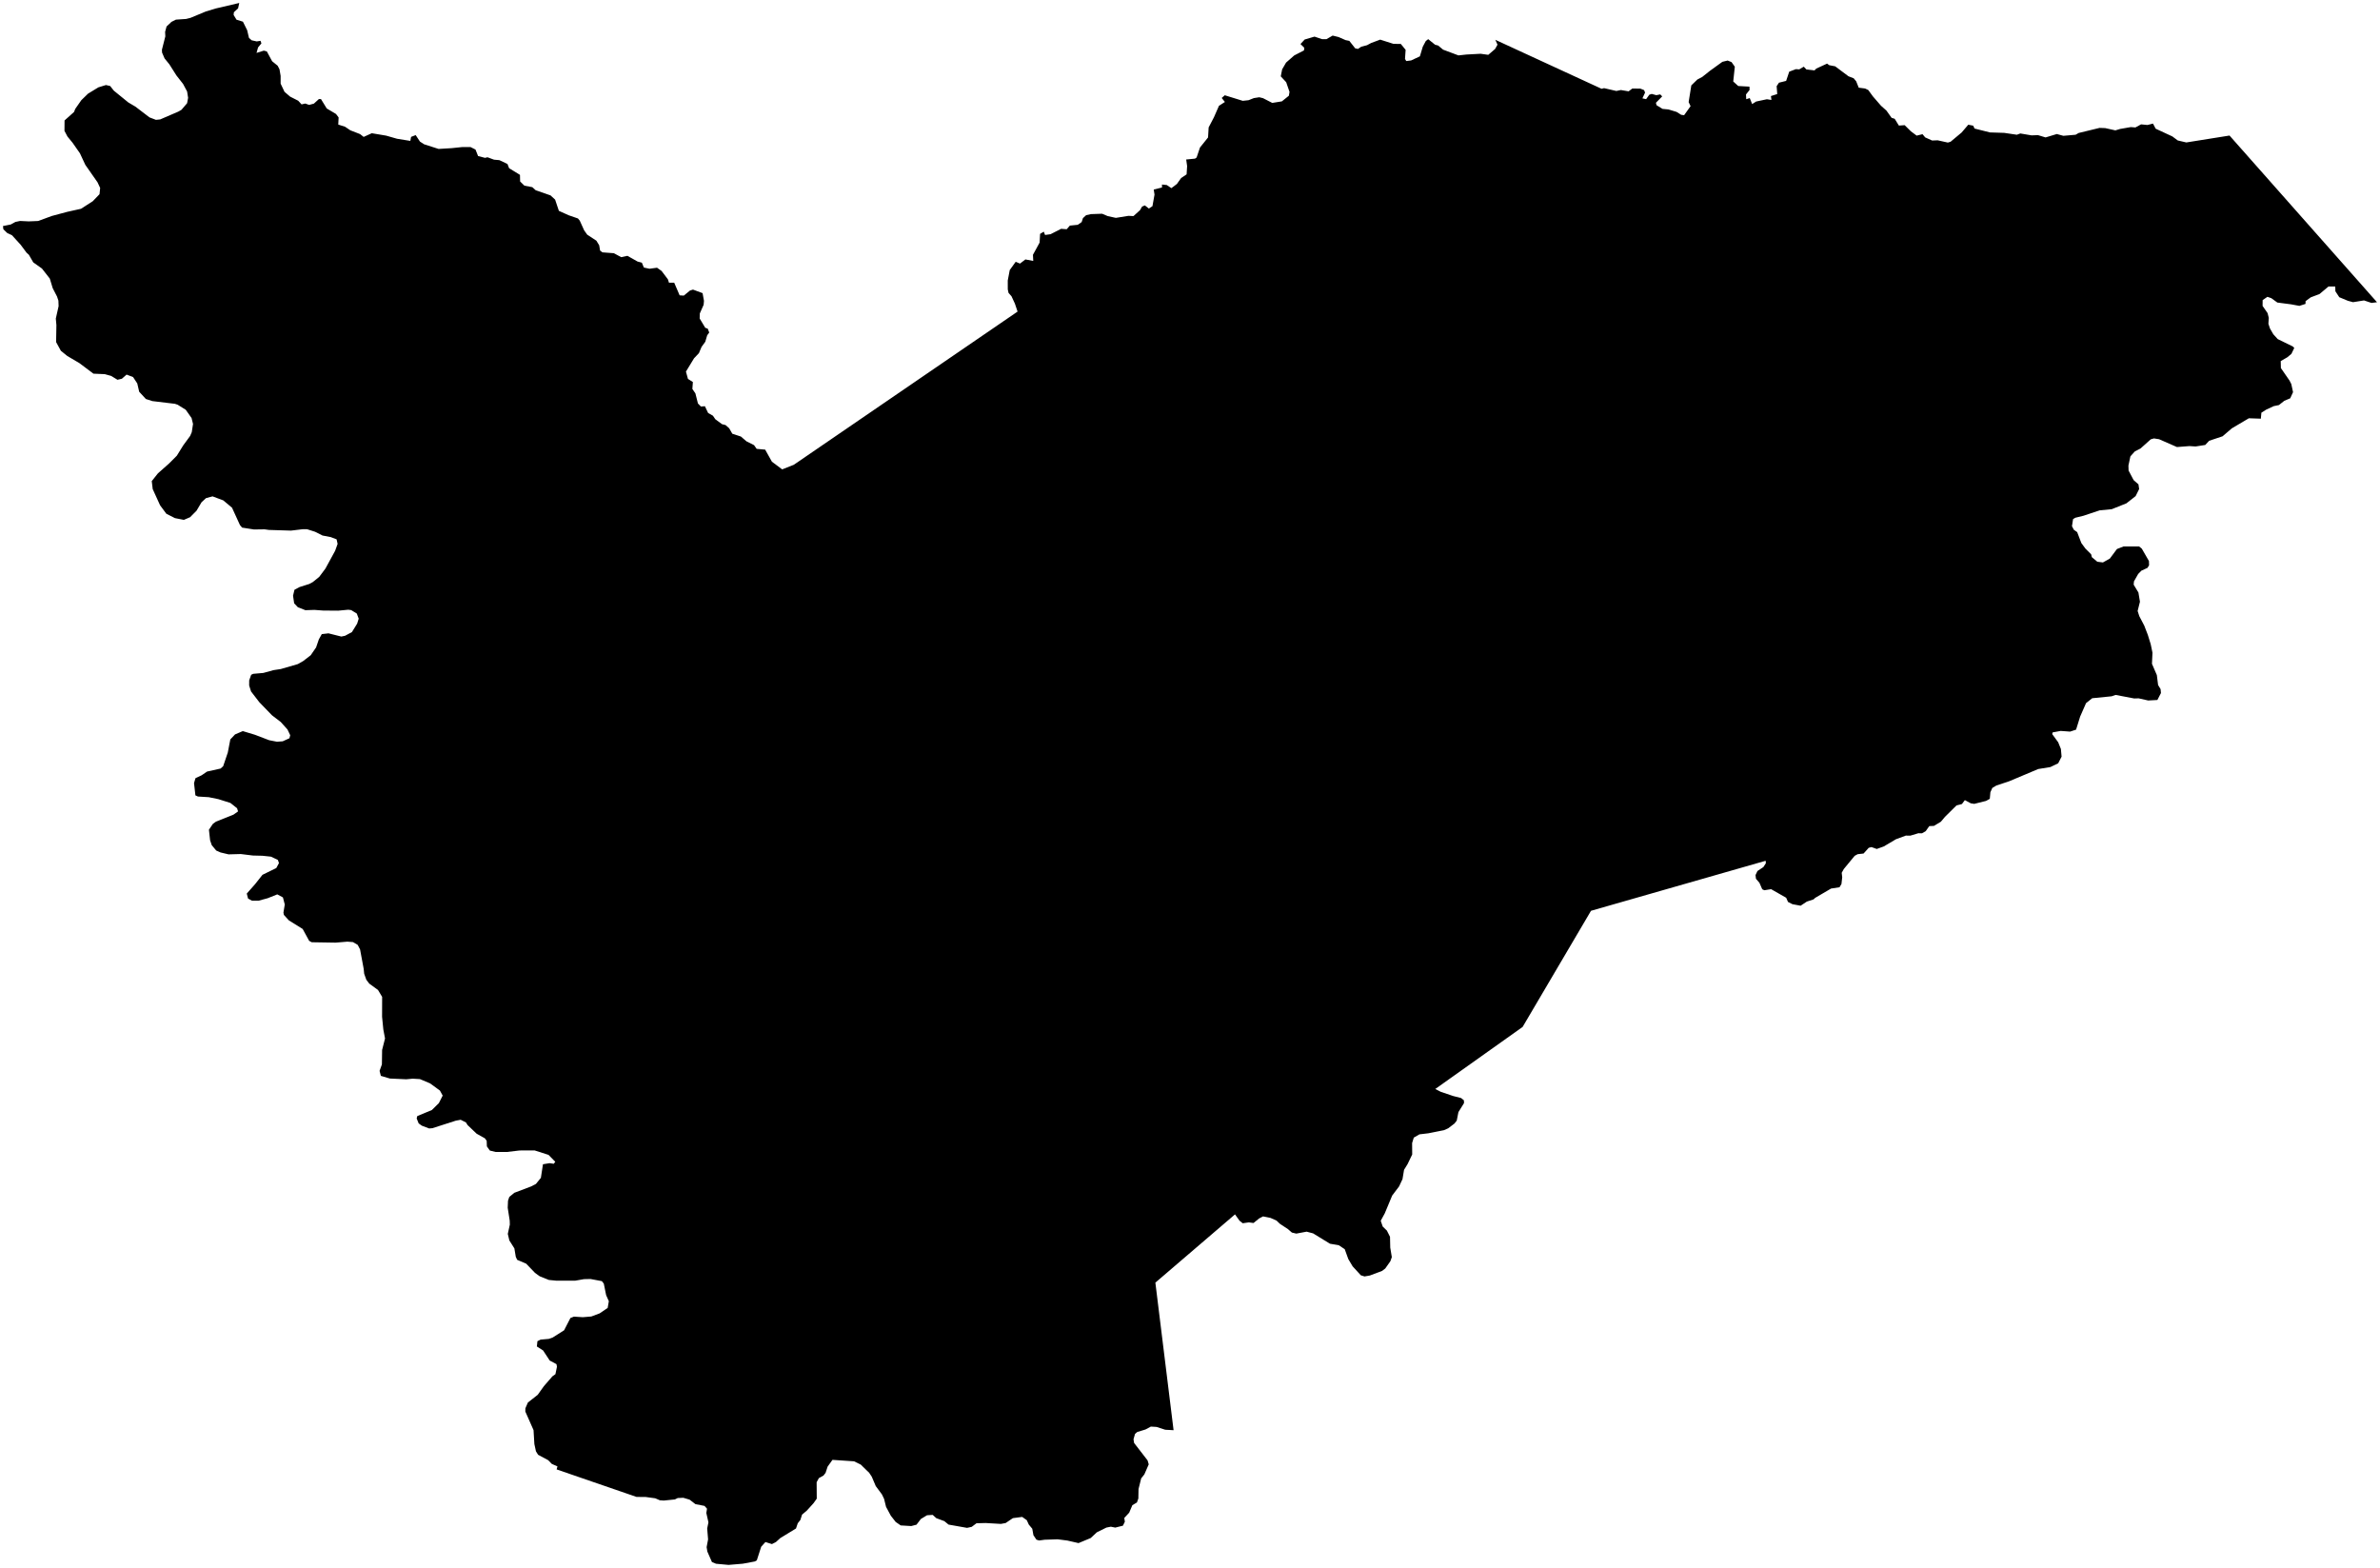 <?xml version="1.0"?>
<svg xmlns="http://www.w3.org/2000/svg" version="1.2" baseProfile="tiny" width="800" height="527" viewBox="0 0 800 527" stroke-linecap="round" stroke-linejoin="round">
<g id="4210704">
<path d="M 691.83 256.56 689.19 257.83 685.11 258.49 675.35 262.6 671.03 264.04 669.69 264.84 669.04 266.29 668.84 268.5 667.59 269.2 663.6 270.2 662.45 270.01 660.46 268.94 659.47 270.25 657.65 270.72 653.76 274.57 652.39 276.2 650.07 277.6 648.5 277.67 647.3 279.37 646.06 280.09 644.82 280.07 642.13 280.88 640.62 280.86 637.29 282.09 633.2 284.51 630.84 285.36 629.07 284.72 628.14 284.97 626.41 286.89 624.43 287.11 623.42 287.66 619.77 292.09 619.06 293.37 619.23 294.87 618.98 297.12 618.33 298.22 615.49 298.66 610.13 301.8 609.62 302.29 607.33 303.05 605.25 304.43 602.51 303.92 601.01 303.16 600.39 301.75 595.33 298.87 593.06 299.23 592.35 298.9 591.4 296.72 590.24 295.38 590.09 294.13 590.74 292.77 592.73 291.44 593.56 290.17 593.51 289.32 534.79 306.14 511.8 345.18 482.45 366.03 484.29 366.98 488.45 368.39 491.14 369.08 492.07 369.84 492.11 370.77 490.23 373.8 489.66 376.67 488.88 377.66 486.78 379.25 485.4 379.87 480.13 380.92 477.12 381.28 475.22 382.38 474.66 384.21 474.69 388.05 473.14 391.27 471.95 393.2 471.43 396.33 470.28 398.78 467.96 401.85 465.46 407.85 464.11 410.32 464.78 412.27 466.18 413.63 467.23 415.71 467.31 419.35 467.84 422.55 467.34 423.95 465.62 426.38 464.54 427.19 460.45 428.73 458.66 429.04 457.42 428.65 454.67 425.65 453.21 423.2 452.01 419.88 450.02 418.56 447.04 418.04 441.39 414.57 439.21 413.99 435.73 414.64 434.25 414.29 432.89 413.11 430.22 411.35 429.09 410.27 427.07 409.37 424.55 408.86 423.24 409.54 421.35 411.08 419.78 410.87 417.71 411.16 416.65 410.31 415.13 408.18 388.36 431.12 394.48 480.72 391.68 480.57 388.74 479.62 386.84 479.51 385.04 480.48 382.26 481.33 381.52 481.98 381.01 483.77 381.21 485.01 385.74 490.87 386.13 492.2 384.66 495.57 383.59 496.92 382.7 500.49 382.64 503.67 382.16 505.02 380.63 505.92 379.56 508.44 377.91 510.22 378.1 511.49 377.45 512.82 374.88 513.46 373.4 513.16 371.9 513.45 368.67 515.05 366.62 516.97 362.53 518.67 358.76 517.81 355.47 517.39 351.14 517.54 349.28 517.79 348.38 517.52 347.37 516.02 346.98 513.84 345.81 512.44 345.14 510.97 343.6 509.87 340.46 510.28 338.04 511.92 336.44 512.22 331.31 511.92 328.23 512 326.62 513.21 325.06 513.55 318.84 512.45 317.43 511.29 314.71 510.28 313.52 509.19 311.6 509.31 309.54 510.56 308.07 512.48 306.3 512.94 302.76 512.73 301.07 511.56 299.43 509.46 297.83 506.48 297.17 503.8 296.44 502.29 294.38 499.52 293.03 496.35 292.17 495.05 289.33 492.28 287.08 491.18 279.82 490.69 278.19 492.97 277.51 495.04 276.81 495.96 275.25 496.83 274.5 498.21 274.54 503.73 273.47 505.24 271.23 507.72 269.6 509.1 269.03 510.89 268.15 512.01 267.56 513.76 262.3 516.97 260.81 518.32 259.47 519 257.29 518.31 255.86 519.9 254.39 524.47 253.73 524.84 249.72 525.59 244.9 526 240.68 525.61 239.31 525.04 237.77 521.53 237.52 520.03 238.01 517.41 237.71 513.75 238.13 511.69 237.42 508.54 237.65 507.11 236.82 506.17 233.75 505.57 231.8 504.07 229.69 503.44 227.81 503.52 226.86 503.99 223.12 504.37 221.8 504.28 220.26 503.61 217.01 503.17 213.96 503.15 187.1 493.9 187.38 492.89 185.48 492.05 184.28 490.81 180.87 488.98 180.15 487.82 179.62 485.38 179.34 480.69 176.58 474.45 176.6 473.36 177.44 471.42 180.74 468.83 182.82 465.92 185.69 462.61 186.7 461.89 187.21 459.39 187.05 458.52 184.78 457.31 182.55 453.92 180.46 452.58 180.65 450.8 181.72 450.27 184.47 450.03 185.78 449.57 189.61 447.14 191.74 443.01 192.92 442.55 195.92 442.74 198.77 442.5 201.57 441.45 204.26 439.62 204.65 437.36 203.74 435.32 202.96 431.46 202.3 430.62 198.49 429.9 196.3 429.95 193.31 430.47 187.04 430.47 184.49 430.22 181.39 428.97 179.84 427.85 176.87 424.75 173.83 423.45 173.37 422.44 172.9 419.61 171.21 416.94 170.69 414.74 171.37 411.63 171.33 410.27 170.66 405.96 170.76 403.59 171.19 402.32 172.87 400.93 178.52 398.79 180.14 397.95 181.81 395.9 182.51 391.33 184.73 390.97 186.13 391.17 186.65 390.5 184.38 388.18 179.7 386.68 174.66 386.7 170.48 387.19 166.56 387.19 164.66 386.73 163.66 385.33 163.59 383.45 162.98 382.61 160.21 381.06 157.18 378.17 156.61 377.27 154.85 376.38 153.22 376.68 145.35 379.21 144.25 379.3 141.78 378.36 140.73 377.6 140.06 375.94 140.26 375.14 145.17 373.1 147.52 370.78 148.8 368.25 147.87 366.56 144.55 364.14 141.15 362.71 138.72 362.57 136.55 362.77 131.06 362.52 128.02 361.62 127.59 359.95 128.37 357.77 128.44 352.91 129.42 349.06 128.85 346.04 128.43 341.78 128.45 335.07 127.06 332.75 124.13 330.62 123.14 329.33 122.41 327.29 122.25 325.67 121.03 319.11 120.24 317.6 118.66 316.66 116.76 316.51 112.82 316.84 104.78 316.71 103.92 316.24 101.74 312.25 97.11 309.37 95.43 307.53 95.27 306.76 95.72 304.02 95.1 301.64 93.2 300.62 89.95 301.92 86.9 302.74 84.72 302.75 83.38 302.02 82.95 300.35 85.77 297.15 88.23 294.04 92.87 291.77 93.77 290.1 93.4 289.04 91.08 287.94 88.23 287.64 85 287.56 80.93 287.06 76.83 287.17 74.13 286.53 72.67 285.88 71.17 284.06 70.62 282.44 70.23 278.89 71.55 276.93 72.58 276.18 78.46 273.83 80.02 272.73 79.69 271.67 77.45 269.89 73.4 268.61 70.16 267.95 66.54 267.73 65.68 267.34 65.22 263.21 65.71 261.56 67.75 260.6 69.6 259.34 74.13 258.33 75.01 257.55 76.57 252.95 77.42 248.53 79.01 246.85 81.61 245.74 85.71 246.98 90.47 248.8 93.09 249.31 95.02 249.17 97.29 248.14 97.55 247.13 96.64 245.2 94.36 242.67 91.43 240.43 87.18 236.04 84.39 232.42 83.75 230.41 83.76 228.69 84.43 226.81 85.1 226.49 88.51 226.19 91.97 225.24 94.37 224.88 100.1 223.22 101.9 222.2 104.44 220.24 106.25 217.61 107.17 214.92 108.16 213.14 110.42 212.88 114.73 213.96 116 213.69 118.3 212.45 120.05 209.62 120.57 207.95 119.93 206.23 118.05 205.07 117.07 204.94 113.67 205.26 108.63 205.22 105.66 205 102.66 205.1 100.13 204.11 98.88 202.8 98.5 200.23 98.98 198.24 100.69 197.32 103.94 196.29 105.15 195.64 107.3 193.9 109.38 191.12 112.65 185.13 113.48 182.82 113.14 181.28 111.18 180.53 108.42 180 105.91 178.74 103.24 177.89 101.84 177.87 97.82 178.35 90.37 178.12 88.94 177.92 85.38 177.97 81.37 177.34 80.66 176.49 77.99 170.65 75.05 168.19 71.45 166.84 69.23 167.44 67.74 168.83 66.07 171.65 63.9 173.84 61.8 174.74 58.8 174.15 55.91 172.68 53.81 169.84 51.33 164.39 51.01 161.71 53.09 159.1 56.79 155.82 59.44 153.17 61.57 149.73 63.91 146.53 64.46 145.26 64.88 142.5 64.39 140.51 62.44 137.74 59.72 136.04 58.8 135.73 51.17 134.81 49.03 134.11 46.79 131.68 46.14 128.88 44.73 126.74 42.55 125.91 40.97 127.3 39.49 127.65 37.35 126.35 35.21 125.76 31.41 125.6 26.7 122.06 22.61 119.65 20.46 117.91 18.86 114.98 18.96 109.28 18.76 107.08 19.7 102.9 19.63 101.05 19.17 99.67 17.72 96.87 16.74 93.64 14.1 90.26 11.18 88.19 9.7 85.63 8.93 84.94 6.95 82.28 4.02 79.06 2.44 78.33 1.13 77.07 1 75.98 3.6 75.46 5.17 74.6 6.73 74.27 9.67 74.41 12.84 74.28 17.39 72.6 22.54 71.22 27.24 70.17 31.16 67.65 33.45 65.28 33.67 63.18 32.79 61.29 28.68 55.41 26.87 51.53 24.4 47.99 22.67 45.88 21.67 43.98 21.7 40.48 24.87 37.65 25.31 36.58 27.33 33.68 29.59 31.48 33.07 29.36 35.61 28.58 37.03 28.91 38.26 30.47 43.14 34.44 45.53 35.85 50.24 39.45 52.41 40.28 53.84 40.14 59.93 37.52 60.99 36.91 62.89 34.69 63.23 32.88 62.89 30.74 61.53 28.2 59.31 25.37 56.93 21.62 55.31 19.62 54.47 17.66 54.43 16.71 55.57 12.22 55.5 10.71 55.99 8.9 57.63 7.35 59.14 6.6 62.55 6.37 64.06 5.99 69.13 3.88 72.36 2.89 80.42 1 80.03 2.81 78.62 4.11 78.53 5.02 79.5 6.62 81.66 7.29 83.08 10.15 83.69 12.73 84.58 13.54 86.29 13.92 87.57 13.72 87.87 14.58 86.74 15.95 86.23 17.79 88.68 17.02 89.69 17.28 91.47 20.58 93.33 22.09 93.95 23.3 94.33 25.51 94.33 28.11 95.63 30.86 97.51 32.47 100.24 33.86 101.37 35.09 102.6 34.8 103.91 35.26 105.51 34.83 107.2 33.29 107.89 33.3 109.83 36.46 112.94 38.31 113.82 39.47 113.7 41.87 115.98 42.6 117.76 43.8 121.03 45.07 122.24 46.02 124.97 44.78 129.8 45.59 133.47 46.64 137.93 47.36 138.18 46.01 139.73 45.41 141.16 47.59 142.57 48.5 147.43 50.06 151.78 49.8 155.46 49.42 158.14 49.42 159.83 50.27 160.7 52.45 163.04 53.06 163.86 52.86 166.06 53.67 167.86 53.83 170.58 55.12 171.13 56.54 174.78 58.78 174.83 61 176.27 62.4 178.93 62.91 180.06 63.94 185.06 65.68 186.59 67.09 187.86 70.87 191.17 72.36 194.27 73.43 194.88 74.16 196.36 77.44 197.39 78.88 200.46 80.9 201.41 82.45 201.71 84.22 202.49 84.82 206.34 85.11 208.81 86.44 210.9 85.99 214.31 87.91 215.75 88.29 216.43 89.93 218.3 90.33 220.85 89.99 222.38 91.07 224.5 93.88 224.87 95.03 226.62 95.02 228.45 99.27 229.85 99.36 231.94 97.65 232.94 97.34 236.16 98.53 236.63 101.12 236.51 102.46 235.23 105.36 235.18 107.05 237.07 110.19 237.88 110.45 238.4 111.76 237.71 112.71 237.07 114.87 235.82 116.6 234.93 118.7 233.3 120.42 230.57 124.9 231.25 127.36 232.9 128.41 232.73 130.73 233.75 132.23 234.6 135.62 235.6 136.64 236.94 136.54 238.03 138.82 239.64 139.73 240.45 140.92 242.71 142.58 243.9 142.88 245.11 143.96 246.15 145.78 249.04 146.73 250.93 148.35 253.46 149.62 254.34 150.87 257.2 151.13 259.47 155.19 262.92 157.77 266.83 156.22 342.04 104.73 341.14 102.05 340 99.58 339 98.44 338.75 97.28 338.74 94.29 339.41 90.77 341.41 87.99 342.85 88.6 344.67 87.2 347.31 87.71 347.21 85.64 349.45 81.54 349.61 78.61 350.85 77.87 351.28 78.98 353.13 78.72 356.68 76.91 358.55 77.05 359.62 75.83 362.28 75.56 363.58 74.65 364.02 73.31 365.09 72.33 366.72 71.97 370.46 71.84 372.35 72.64 375.08 73.23 379.32 72.55 381 72.63 383.2 70.64 383.89 69.44 384.83 69.04 386.17 70.1 387.38 69.3 388.07 65.41 387.81 63.71 390.59 63.02 390.58 62.02 392.21 62.2 393.74 63.24 395.59 61.84 397.01 59.85 398.86 58.6 399.03 55.82 398.72 53.61 401.68 53.32 402.22 52.94 403.35 49.59 406.07 46.2 406.27 42.82 408.05 39.41 409.73 35.57 411.73 34.27 410.66 32.93 411.69 32.02 417.74 33.89 419.68 33.68 421.47 32.97 423.29 32.69 424.55 33 427.65 34.59 430.88 34.07 433.23 32.18 433.45 30.88 432.33 27.63 430.51 25.66 430.97 23.32 432.29 21.04 435.04 18.63 438.31 16.95 438.42 16.07 437.14 14.8 438.55 13.28 441.85 12.31 444.43 13.17 445.86 13.17 447.95 11.96 449.94 12.45 452.31 13.49 453.56 13.74 455.52 16.24 456.45 16.45 457.53 15.72 459.51 15.19 460.89 14.45 463.93 13.32 468.39 14.74 470.86 14.77 472.48 16.75 472.27 19.81 472.69 20.52 474.31 20.32 477.27 18.94 478.25 15.68 479.26 13.79 480.07 13.16 482.38 15.03 483.4 15.3 485.08 16.69 490.23 18.62 492.89 18.33 497.69 18.07 500.26 18.43 502.55 16.47 503.36 15.02 502.63 13.38 538.34 29.84 539.19 29.63 543.31 30.58 544.83 30.26 547.42 30.7 548.69 29.75 551.39 29.79 552.63 30.29 552.97 31.11 552.07 33.06 553.32 33.33 554.39 31.84 555.2 31.57 556.74 31.99 558.07 31.73 558.72 32.4 556.61 34.55 556.82 35.36 558.84 36.6 560.84 36.79 563.55 37.61 565.11 38.59 566.08 38.73 568.26 35.68 567.61 34.32 568.51 28.7 570.52 26.74 572.14 25.89 574.72 23.84 578.95 20.78 580.72 20.35 582.03 20.87 583.13 22.42 582.6 27.39 584.28 28.91 588.06 29.12 588.09 30.24 586.89 31.75 586.97 33.35 588.15 32.97 588.96 34.98 590.28 34.13 593.91 33.36 595.44 33.59 595.27 32.29 597.39 31.61 597.19 28.96 597.98 27.79 600.38 27.19 601.42 24.09 603.66 23.24 604.78 23.32 606.31 22.41 607.19 23.34 609.92 23.66 610.53 23.04 614.14 21.38 614.87 21.91 616.86 22.29 621.34 25.64 623.08 26.31 623.93 27.33 624.78 29.47 626.92 29.75 627.99 30.26 629.54 32.39 632.28 35.55 634.09 37.16 635.83 39.6 636.87 39.93 638.28 42.21 640.22 42.07 642.32 44.14 644.26 45.59 646.22 45.1 647.12 46.18 649.46 47.23 651.32 47.16 654.74 47.92 655.66 47.64 659.38 44.53 661.6 41.92 663.25 42.24 663.72 43.21 668.9 44.51 673.68 44.66 677.94 45.29 679.09 44.86 682.88 45.5 685.04 45.42 687.59 46.19 691.37 45.05 693.56 45.65 697.69 45.29 698.7 44.7 705.74 42.99 707.64 43.06 711.05 43.82 712.66 43.34 716.23 42.72 717.79 42.84 719.69 41.8 721.84 42.01 723.69 41.54 724.6 43.26 730.21 45.86 732.02 47.21 734.9 47.88 749.42 45.56 799 101.59 797.14 101.82 794.63 100.98 790.93 101.57 789.2 101.1 786.31 99.9 785 97.9 784.96 96.31 782.68 96.3 779.69 98.82 776.71 99.95 774.98 101.23 774.96 102.15 772.9 102.81 770.09 102.29 765.49 101.69 763.46 100.22 762.16 99.77 760.55 100.87 760.53 102.82 762.21 105.24 762.62 106.84 762.49 108.82 763.01 110.4 764.14 112.35 765.61 113.97 770.69 116.45 771.18 116.95 770.22 118.95 768.83 120.1 766.63 121.37 766.69 123.72 769.59 127.92 770.19 129.1 770.77 131.81 769.82 133.88 767.84 134.71 766.03 136.15 764.28 136.51 761.76 137.68 760.13 138.72 759.95 140.73 755.92 140.59 750.19 143.98 747.08 146.65 742.58 148.15 741.26 149.56 738.02 150.07 735.94 149.94 731.74 150.26 725.74 147.63 724.02 147.36 722.94 147.67 719.51 150.74 717.56 151.76 716.1 153.39 715.44 156.49 715.49 158.16 717.18 161.37 718.81 162.8 719.04 164.38 717.86 166.75 714.75 169.19 709.83 171.15 705.77 171.54 700.31 173.36 697.6 174.02 696.83 174.48 696.46 176.86 697.08 178.06 698.21 178.86 699.61 182.52 700.98 184.39 702.91 186.32 703.14 187.27 704.98 188.81 706.86 189.05 709.19 187.75 711.58 184.54 713.75 183.69 719.04 183.68 719.94 184.42 722.33 188.57 722.38 189.99 721.86 190.86 719.78 191.83 718.71 192.93 717.3 195.41 717.2 196.52 718.8 199.17 719.31 202.25 718.53 205.37 719.1 207.12 720.76 210.29 721.96 213.4 722.93 216.54 723.52 219.39 723.35 223.12 724.99 226.91 725.41 230.25 726.25 231.64 726.37 232.95 725.17 235.28 722.08 235.45 718.88 234.73 717.38 234.77 711.14 233.58 709.79 234.04 703.26 234.69 701.19 236.34 699.21 240.85 697.84 245.25 695.83 245.91 692.66 245.68 689.96 246.18 689.82 246.75 691.83 249.5 692.74 251.75 692.97 254.33 691.83 256.56 Z"/>
</g>
</svg>